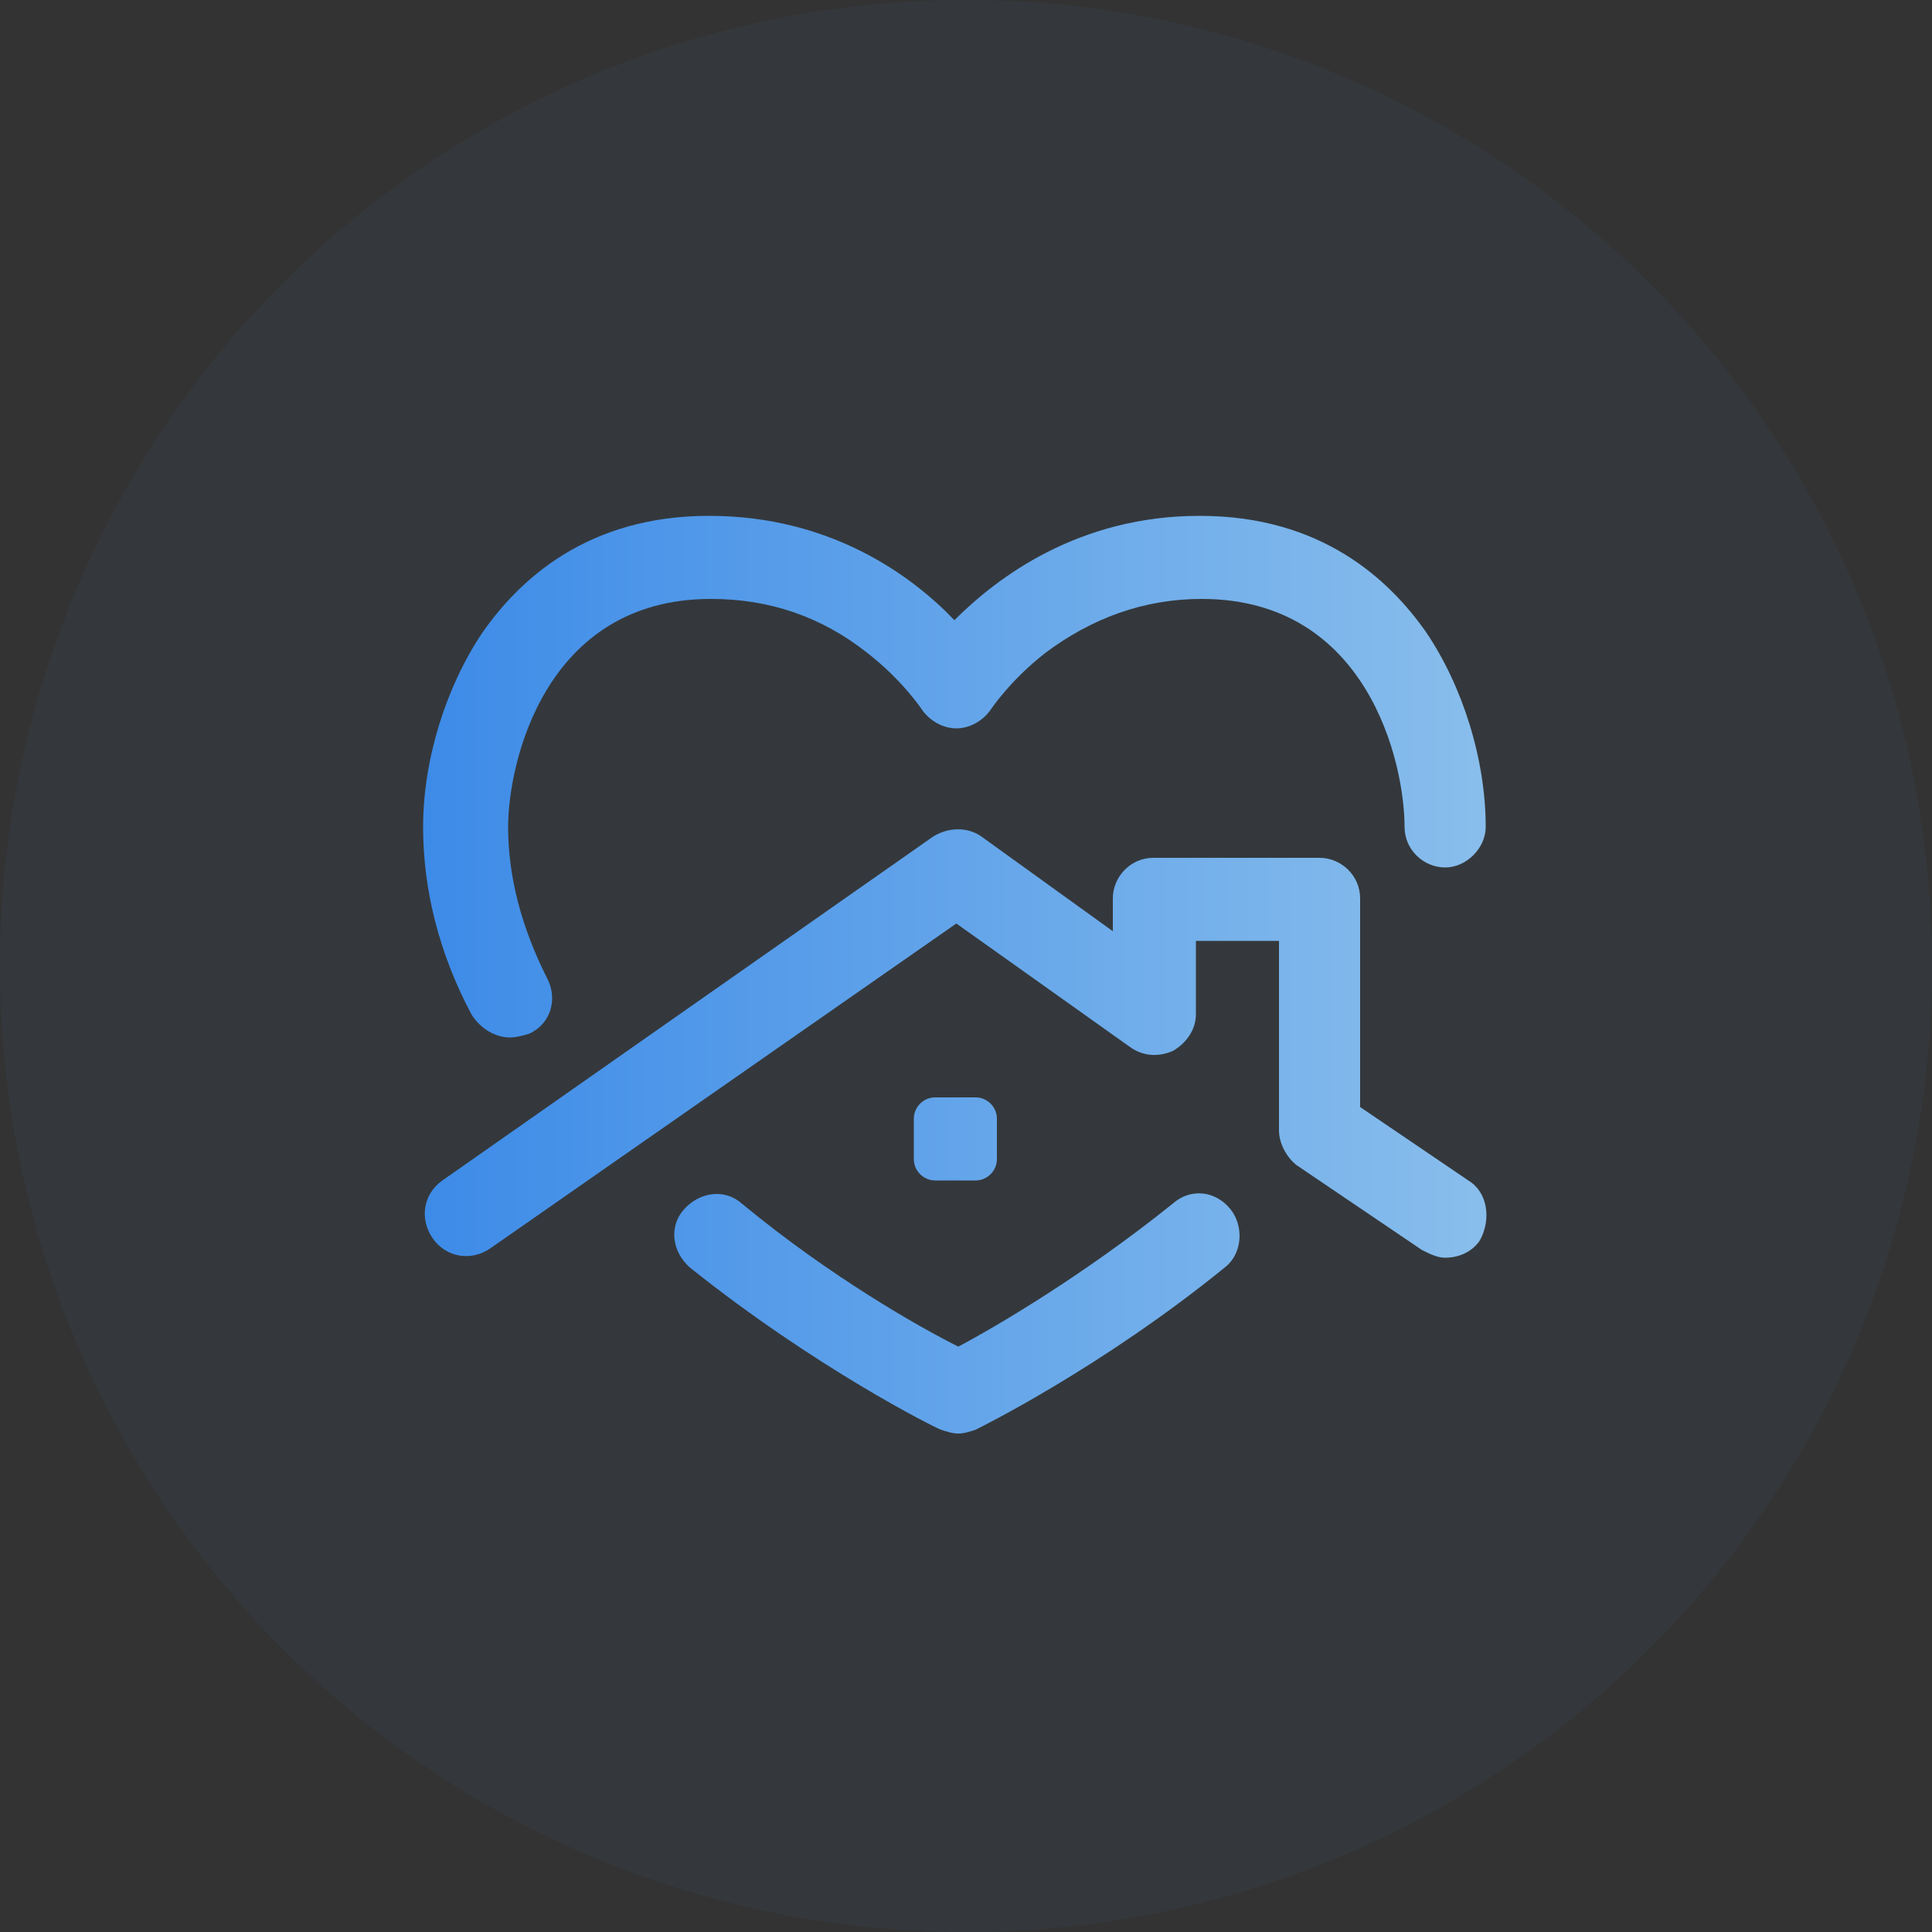 <?xml version="1.0" encoding="utf-8"?>
<!-- Generator: Adobe Illustrator 24.1.3, SVG Export Plug-In . SVG Version: 6.00 Build 0)  -->
<svg version="1.1" id="Layer_1" xmlns="http://www.w3.org/2000/svg" xmlns:xlink="http://www.w3.org/1999/xlink" x="0px" y="0px" width="60" height="60"
	 viewBox="0 0 100 100" style="enable-background:new 0 0 100 100;" xml:space="preserve">
<rect x="0" y="0" width="100" height="100" fill="#333333" stroke="none"/>
<style type="text/css">
	.st0{opacity:5.000000e-02;fill-rule:evenodd;clip-rule:evenodd;fill:#4191E9;enable-background:new    ;}
	.st1{fill:#FFFFFF;}
	.st2{fill:url(#SVGID_1_);}
</style>
<g>
	<circle class="st0" cx="50" cy="50" r="50"/>
</g>
<path class="st1" d="M123.5,35.6"/>
<linearGradient id="SVGID_1_" gradientUnits="userSpaceOnUse" x1="21.98" y1="50.5" x2="77.019" y2="50.5">
	<stop  offset="0" style="stop-color:#3D8BE8"/>
	<stop  offset="1" style="stop-color:#89BEEC"/>
</linearGradient>
<path class="st2" d="M63.7,62.6c0.7,0.9,0.6,2.3-0.3,3C57,70.8,50.7,73.9,50.5,74c-0.3,0.1-0.6,0.2-0.9,0.2c-0.3,0-0.6-0.1-0.9-0.2
	c-0.3-0.1-6.5-3.2-13-8.4c-0.9-0.8-1.1-2.1-0.3-3c0.8-0.9,2.1-1.1,3-0.3c4.6,3.8,9.2,6.4,11.2,7.4c1.9-1,6.5-3.7,11.1-7.4
	C61.6,61.5,62.9,61.6,63.7,62.6L63.7,62.6z M26.4,53.7c0.3,0,0.7-0.1,1-0.2c1.1-0.5,1.5-1.8,0.9-2.9c-1.3-2.6-2-5.2-2-7.8
	c0-3.3,1.9-11.8,10.5-11.8c3,0,5.7,0.9,8.1,2.8c1.8,1.4,2.8,2.9,2.8,2.9c0.4,0.6,1.1,1,1.8,1c0.7,0,1.4-0.4,1.8-1c0,0,1-1.5,2.8-2.9
	c2.4-1.8,5.1-2.8,8.1-2.8c8.6,0,10.5,8.5,10.5,11.8c0,1.2,1,2.1,2.1,2.1s2.1-1,2.1-2.1c0-3.5-1.2-7.3-3.1-10.1
	c-1.9-2.7-5.4-6-11.7-6c-6.3,0-10.5,3.2-12.7,5.4c-2.2-2.3-6.4-5.4-12.7-5.4c-6.3,0-9.8,3.3-11.7,6c-1.9,2.8-3.1,6.6-3.1,10.1
	c0,3.2,0.8,6.5,2.5,9.7C24.9,53.3,25.7,53.7,26.4,53.7L26.4,53.7z M76,61.1l-5.6-3.8V46.5c0-1.2-1-2.1-2.1-2.1h-8.6
	c-1.2,0-2.1,1-2.1,2.1v1.7l-6.8-4.9c-0.7-0.5-1.7-0.5-2.5,0L22.9,61.1c-1,0.7-1.2,2-0.5,3c0.7,1,2,1.2,3,0.5l24.1-16.8l9,6.4
	c0.7,0.5,1.5,0.5,2.2,0.2c0.7-0.4,1.2-1.1,1.2-1.9v-3.8h4.3v9.8c0,0.7,0.4,1.4,0.9,1.8l6.5,4.4c0.4,0.2,0.8,0.4,1.2,0.4
	c0.7,0,1.4-0.3,1.8-0.9C77.2,63.1,77,61.7,76,61.1L76,61.1z M50.5,61.1c0.6,0,1.1-0.5,1.1-1.1v-2.1c0-0.6-0.5-1.1-1.1-1.1h-2.1
	c-0.6,0-1.1,0.5-1.1,1.1v2.1c0,0.6,0.5,1.1,1.1,1.1H50.5z"/>
</svg>
